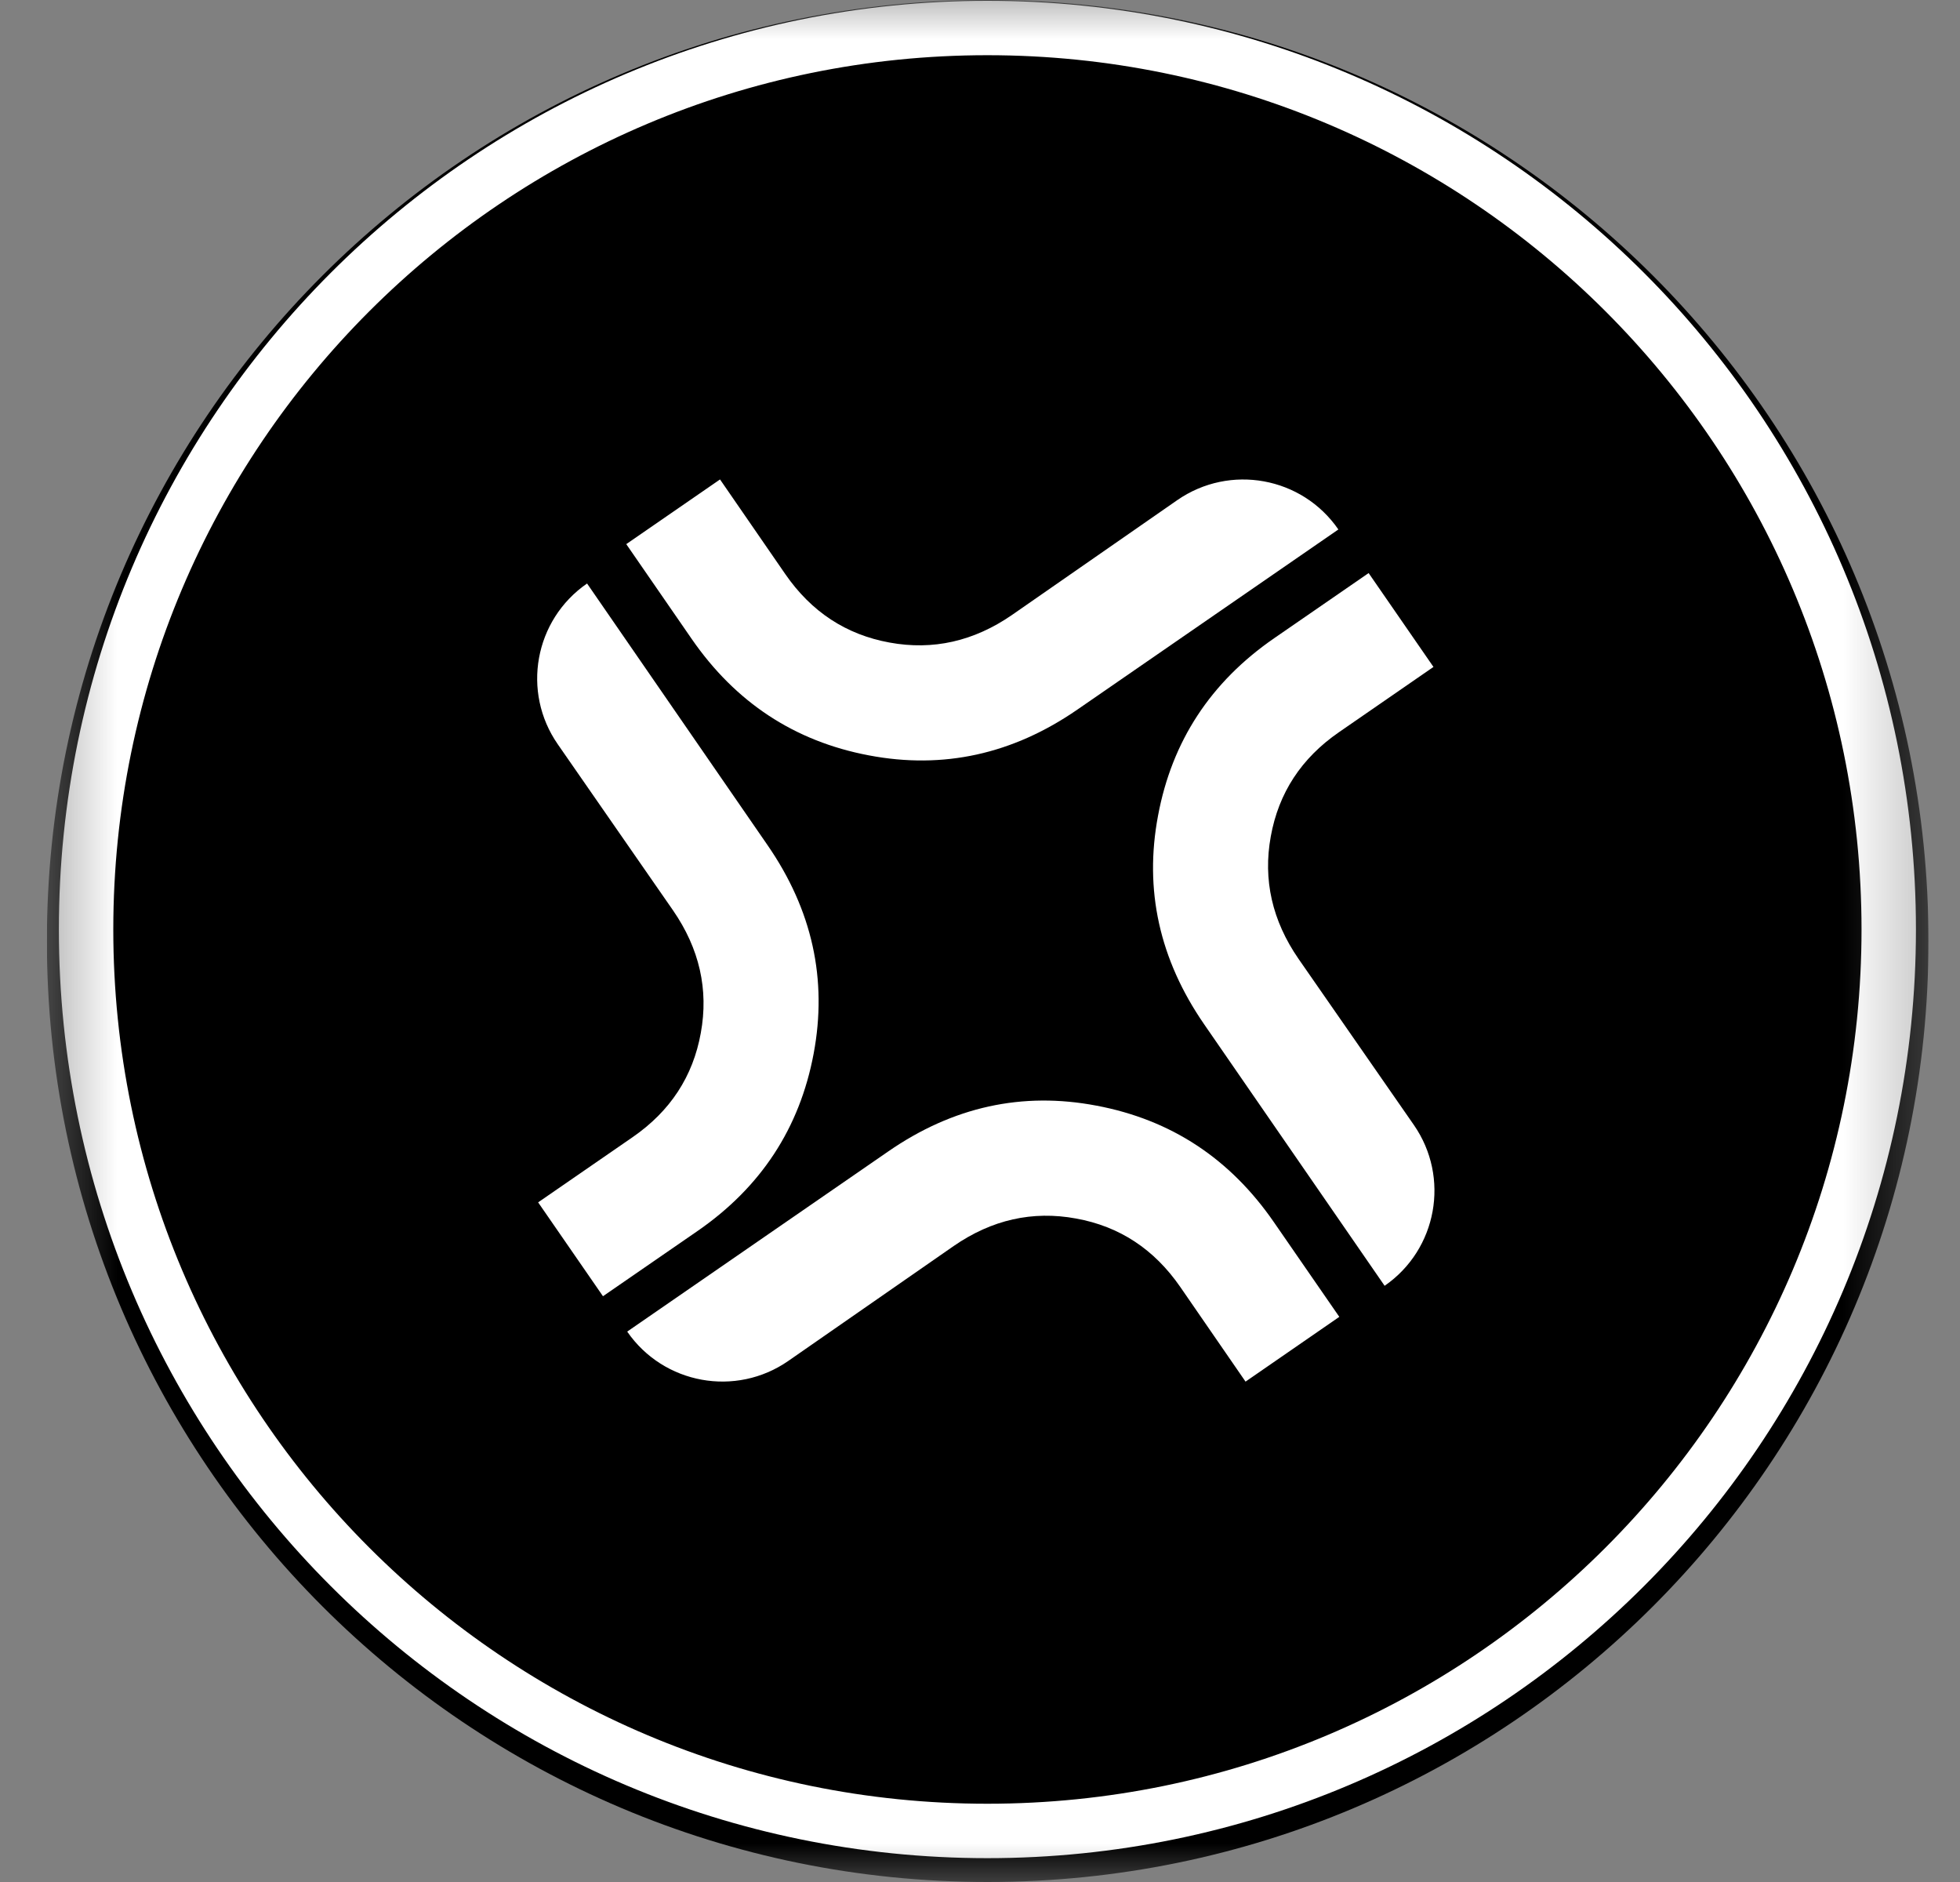 <svg width="25" height="24" viewBox="0 0 25 24" fill="none" xmlns="http://www.w3.org/2000/svg">
<rect x="0" y="0" width="25" height="24" fill="#808080" stroke="none"/>
<g clip-path="url(#clip0_1770_8839)">
<mask id="mask0_1770_8839" style="mask-type:luminance" maskUnits="userSpaceOnUse" x="0" y="0" width="25" height="24">
<path d="M24.598 0H0.598V24H24.598V0Z" fill="white"/>
</mask>
<g mask="url(#mask0_1770_8839)">
<path d="M24.598 12C24.598 5.373 19.225 0 12.598 0C5.97 0 0.598 5.373 0.598 12C0.598 18.627 5.97 24 12.598 24C19.225 24 24.598 18.627 24.598 12Z" fill="black"/>
<path d="M12.594 23.349C18.943 23.349 24.091 18.202 24.091 11.853C24.091 5.504 18.943 0.357 12.594 0.357C6.245 0.357 1.098 5.504 1.098 11.853C1.098 18.202 6.245 23.349 12.594 23.349Z" stroke="white" stroke-width="0.694"/>
<path d="M13.742 9.049C12.918 9.618 12.031 9.813 11.084 9.633C10.135 9.454 9.382 8.958 8.822 8.147L7.988 6.939L9.184 6.114L10.017 7.322C10.349 7.802 10.791 8.093 11.346 8.194C11.9 8.296 12.421 8.178 12.907 7.843L15.016 6.378C15.687 5.913 16.608 6.08 17.071 6.752L13.742 9.049Z" fill="white"/>
<path d="M15.359 13.062C14.789 12.236 14.592 11.348 14.771 10.401C14.948 9.452 15.442 8.698 16.252 8.139L17.457 7.308L18.284 8.505L17.079 9.337C16.599 9.668 16.309 10.111 16.209 10.666C16.108 11.22 16.227 11.741 16.563 12.228L18.034 14.346C18.498 15.015 18.331 15.934 17.661 16.397L15.359 13.062Z" fill="white"/>
<path d="M11.329 14.684C12.153 14.114 13.04 13.919 13.987 14.1C14.936 14.279 15.689 14.774 16.249 15.586L17.083 16.793L15.887 17.619L15.054 16.411C14.722 15.931 14.28 15.639 13.725 15.539C13.171 15.437 12.65 15.554 12.164 15.89L10.055 17.355C9.385 17.82 8.464 17.653 8 16.981L11.329 14.684Z" fill="white"/>
<path d="M9.789 10.776C10.36 11.602 10.556 12.49 10.378 13.437C10.2 14.386 9.706 15.14 8.896 15.699L7.691 16.53L6.864 15.333L8.07 14.501C8.549 14.17 8.839 13.728 8.939 13.172C9.04 12.619 8.921 12.097 8.585 11.61L7.115 9.492C6.65 8.823 6.817 7.904 7.488 7.441L9.789 10.776Z" fill="white"/>
</g>
</g>
<defs>
<clipPath id="clip0_1770_8839">
<rect width="24" height="24" fill="white" transform="translate(0.598)"/>
</clipPath>
</defs>
</svg>
